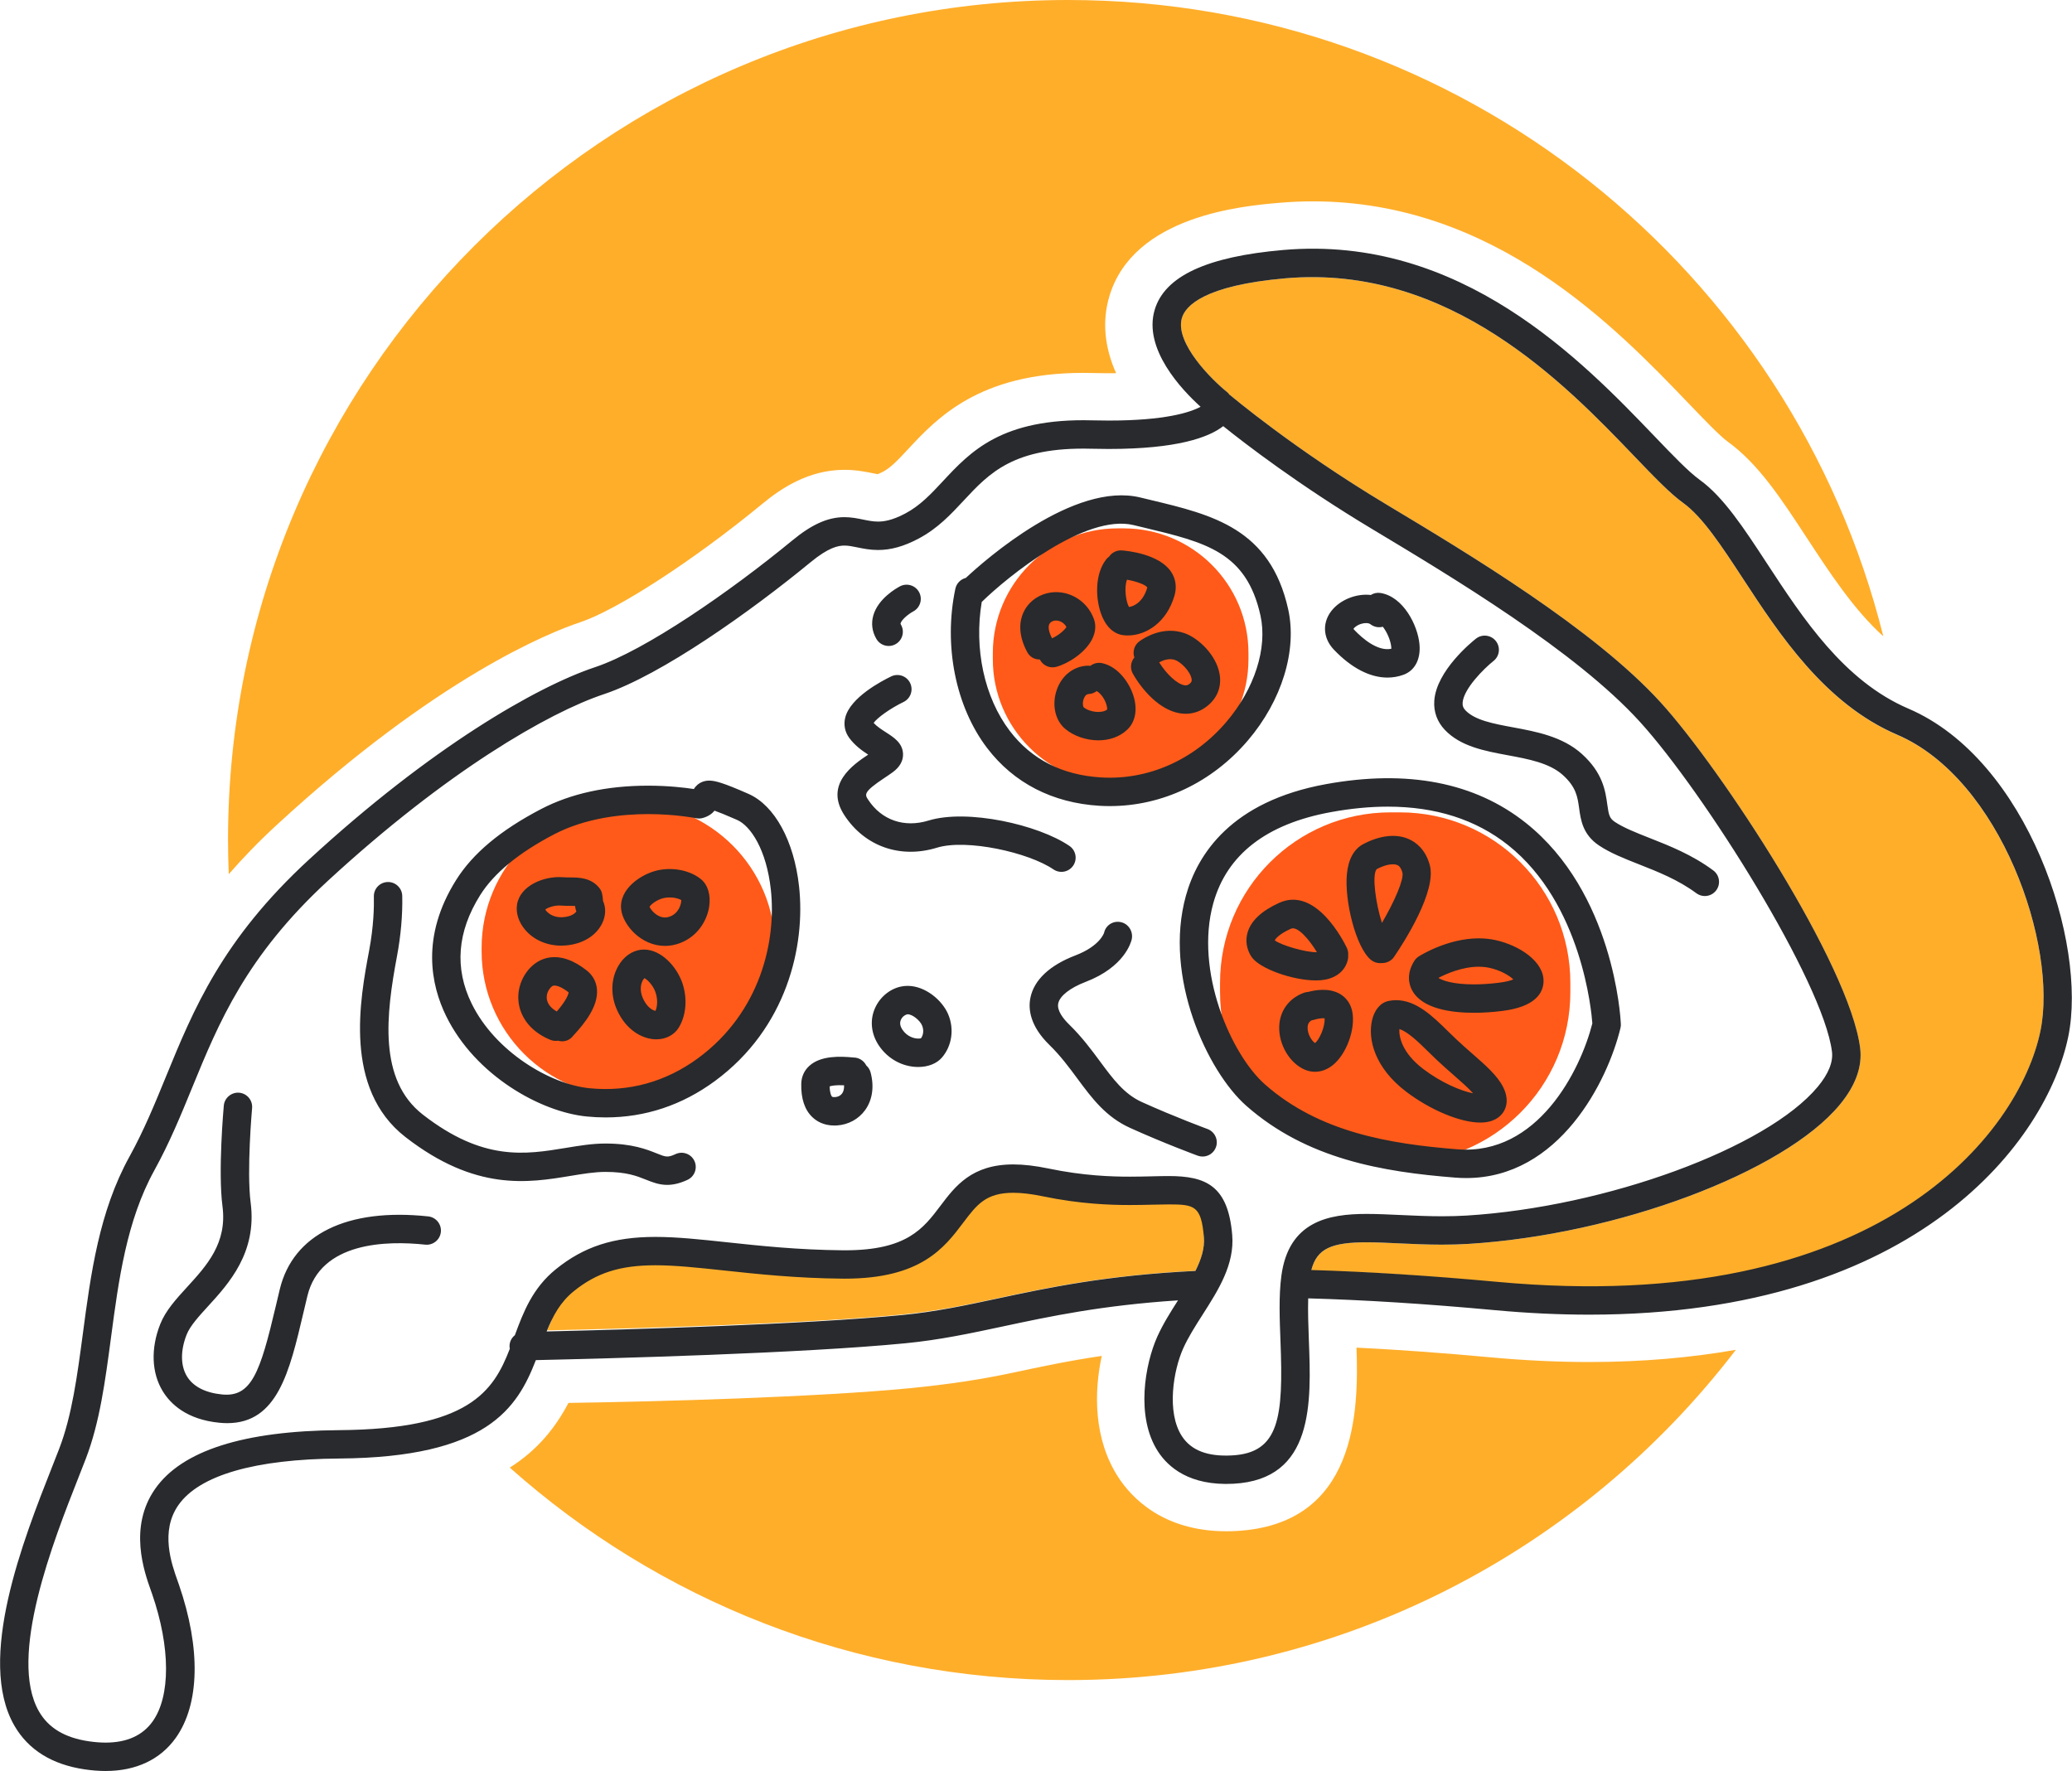 <svg version="1.1" id="图层_1" x="0px" y="0px" width="218.855px" height="187.078px" viewBox="0 0 218.855 187.078" enable-background="new 0 0 218.855 187.078" xml:space="preserve" xmlns="http://www.w3.org/2000/svg" xmlns:xlink="http://www.w3.org/1999/xlink" xmlns:xml="http://www.w3.org/XML/1998/namespace">
  <g>
    <path fill="#FFAE2A" d="M105.349,137.144c-3.357,0.719-6.528,1.367-10.005,1.707c-10.35,1.01-29.102,1.494-37.553,1.682
		c0.653-1.594,1.42-2.988,2.808-4.109c2.408-1.95,4.906-2.725,8.621-2.725c2.126,0,4.501,0.297,7.251,0.592
		c3.563,0.383,7.604,0.945,12.505,0.945h0.281c8.022,0,10.494-3.357,12.48-5.99c1.438-1.904,2.387-3.246,5.288-3.246
		c0.89,0,1.938,0.125,3.118,0.371c3.966,0.826,7.152,0.922,9.205,0.922c0.877,0,1.684-0.02,2.424-0.037
		c0.604-0.016,1.162-0.028,1.677-0.028c2.712,0,3.433,0.14,3.71,3.469c0.097,1.16-0.285,2.339-0.884,3.541
		C116.848,134.701,110.74,135.992,105.349,137.144z" class="color c1"/>
    <path display="none" fill="#FFAE2A" d="M135.25,141.685c0.311,7.996-0.097,11.791-5.132,12.053
		c-2.599,0.141-4.313-0.537-5.289-2.047c-1.633-2.52-0.897-6.93,0.146-9.258c0.53-1.186,1.272-2.348,2.06-3.578
		c1.66-2.6,3.377-5.289,3.117-8.408c-0.435-5.201-2.785-6.217-6.7-6.217c-0.537,0-1.119,0.016-1.75,0.031
		c-0.718,0.018-1.5,0.043-2.351,0.043c-1.92,0-4.898-0.08-8.595-0.85c-1.398-0.291-2.62-0.414-3.729-0.414
		c-4.396,0-6.144,2.356-7.684,4.397c-1.829,2.424-3.558,4.797-10.086,4.797h-0.255c-4.752,0-8.716-0.553-12.212-0.93
		c-2.836-0.304-5.284-0.649-7.57-0.649c-4.409,0-7.553,1.02-10.509,3.413c-2.376,1.925-3.364,4.354-4.247,6.748
		c-0.398,0.242-0.657,0.66-0.646,1.185c0.003,0.137,0.03,0.26,0.068,0.375c-1.742,4.551-4.242,8.59-18.075,8.692
		c-10.063,0.074-16.596,2.158-19.421,6.195c-2.836,4.052-1.159,8.761-0.443,10.772l0.125,0.354
		c1.938,5.621,1.957,10.772,0.05,13.448c-1.32,1.853-3.61,2.562-6.748,2.095c-2.527-0.375-4.247-1.404-5.254-3.147
		c-3.316-5.74,1.544-18.064,4.155-24.688c0.283-0.717,0.547-1.385,0.781-1.994c1.475-3.834,2.056-8.207,2.671-12.838
		c0.805-6.055,1.637-12.314,4.576-17.643c1.61-2.922,2.823-5.883,3.995-8.744c2.792-6.82,5.681-13.871,14.373-21.876
		c12.511-11.522,23.247-17.722,29.124-19.681c6.069-2.023,15.544-8.769,21.813-13.931c1.896-1.563,2.912-1.765,3.584-1.765
		c0.434,0,0.868,0.09,1.371,0.193c0.624,0.129,1.331,0.274,2.176,0.274c1.372,0,2.733-0.382,4.283-1.202
		c2.021-1.07,3.411-2.563,4.754-4.006c2.729-2.932,5.303-5.682,13.506-5.488c0.633,0.017,1.238,0.024,1.815,0.024
		c7.215,0,10.561-1.207,12.103-2.41c2.349,1.885,8.019,6.241,15.683,10.84c8.578,5.147,21.542,12.926,28.328,20.39
		c6.784,7.462,19.37,27.495,20.289,34.843c0.138,1.097-0.367,2.343-1.497,3.705c-5.374,6.476-22.365,12.709-37.105,13.611
		c-0.818,0.049-1.663,0.074-2.582,0.074c-1.537,0-2.998-0.068-4.41-0.135c-1.256-0.059-2.442-0.113-3.555-0.113
		c-4.025,0-8.244,0.777-9.01,6.553C135.065,136.882,135.16,139.324,135.25,141.685z" class="color c1"/>
    <path fill="#FFAE2A" d="M105.349,136.144c-3.357,0.719-6.528,1.367-10.005,1.707c-10.35,1.01-29.102,1.494-37.553,1.682
		c0.653-1.594,1.42-2.988,2.808-4.109c2.408-1.95,4.906-2.725,8.621-2.725c2.126,0,4.501,0.297,7.251,0.592
		c3.563,0.383,7.604,0.945,12.505,0.945h0.281c8.022,0,10.494-3.357,12.48-5.99c1.438-1.904,2.387-3.246,5.288-3.246
		c0.89,0,1.938,0.125,3.118,0.371c3.966,0.826,7.152,0.922,9.205,0.922c0.877,0,1.684-0.02,2.424-0.037
		c0.604-0.016,1.162-0.028,1.677-0.028c2.712,0,3.433,0.14,3.71,3.469c0.097,1.16-0.285,2.339-0.884,3.541
		C116.848,133.701,110.74,134.992,105.349,136.144z" class="color c1"/>
    <path fill="#FFAE2A" d="M215.521,108.933c-2.228,10.793-17.08,30.266-57.395,26.531c-7.214-0.664-13.806-1.152-19.638-1.215
		c0.568-2.313,2.057-3.019,5.861-3.019c1.042,0,2.193,0.054,3.415,0.108c1.445,0.068,2.941,0.14,4.55,0.14
		c0.979,0,1.886-0.026,2.766-0.08c15.709-0.961,33.309-7.551,39.231-14.688c1.681-2.025,2.409-4.043,2.165-5.994
		c-1.099-8.781-14.672-29.479-21.046-36.489c-7.083-7.791-20.275-15.707-29.006-20.944c-9.766-5.859-16.399-11.468-16.466-11.523
		c-0.027-0.023-0.062-0.037-0.091-0.059c-0.08-0.111-0.17-0.217-0.282-0.307c-1.485-1.182-5.548-5.152-4.746-7.818
		c0.373-1.236,2.29-3.425,10.943-4.178c17.352-1.501,29.55,11.196,36.83,18.787c2.104,2.195,3.769,3.932,5.162,4.938
		c2.058,1.486,4.047,4.527,6.351,8.047c3.844,5.87,8.626,13.184,16.271,16.459C211.342,82.318,217.377,99.933,215.521,108.933z" class="color c1"/>
  </g>
  <path fill="#FF5A19" d="M81.869,100.498c0,8.459-6.856,15.316-15.315,15.316h-0.367c-8.459,0-15.316-6.857-15.316-15.316v-0.367
	c0-8.458,6.857-15.315,15.316-15.315h0.367c8.459,0,15.315,6.857,15.315,15.315V100.498z" class="color c2"/>
  <path fill="#FF5A19" d="M165.869,104.802c0,9.947-8.063,18.012-18.012,18.012h-0.978c-9.946,0-18.012-8.064-18.012-18.012v-0.977
	c0-9.948,8.064-18.013,18.012-18.013h0.978c9.947,0,18.012,8.064,18.012,18.013V104.802z" class="color c2"/>
  <path fill="#FF5A19" d="M131.869,69.633c0,7.279-5.899,13.181-13.18,13.181h-0.642c-7.278,0-13.18-5.901-13.18-13.181v-0.639
	c0-7.279,5.9-13.181,13.18-13.181h0.642c7.278,0,13.18,5.901,13.18,13.181V69.633z" class="color c2"/>
  <path fill="#FFAE2A" d="M29.252,87.121c16.917-15.582,28.781-20.308,32.015-21.385c3.946-1.315,12.047-6.58,19.259-12.519
	c1.869-1.54,4.803-3.588,8.669-3.588c1.243,0,2.284,0.214,2.974,0.355c0.18,0.037,0.396,0.081,0.526,0.103
	c0.096-0.031,0.287-0.104,0.588-0.264c0.828-0.438,1.628-1.298,2.641-2.385c3.004-3.227,7.493-8.049,18.479-8.049
	c0.354,0,0.72,0.005,1.092,0.015c0.841,0.02,1.66,0.026,2.394,0.015c-1.235-2.762-1.491-5.524-0.707-8.14
	c2.554-8.518,14.114-9.522,17.913-9.853c1.192-0.104,2.398-0.157,3.585-0.157c19.21,0,32.037,13.375,39.702,21.366
	c1.54,1.605,3.274,3.414,4.082,3.998c3.255,2.35,5.618,5.961,8.355,10.142c2.474,3.776,5.002,7.64,8.105,10.439
	C189.305,28.607,154.406,0,112.822,0C63.814,0,24.085,39.729,24.085,88.736c0,1.208,0.031,2.409,0.079,3.605
	C25.645,90.637,27.324,88.897,29.252,87.121z M167.872,143.875c-3.367,0-6.894-0.168-10.479-0.5
	c-5.02-0.463-9.744-0.803-14.111-1.02c0.227,6.664,0.065,18.706-12.746,19.372c-0.346,0.019-0.678,0.026-1.001,0.026
	c-6.716,0-10.037-3.58-11.419-5.713c-2.628-4.056-2.565-8.996-1.743-12.81c-3.579,0.528-6.574,1.17-9.35,1.765
	c-3.438,0.733-6.798,1.239-10.9,1.643c-9.774,0.953-26.726,1.424-36.081,1.557c-1.352,2.58-3.234,4.961-6.197,6.834
	c15.679,13.958,36.337,22.444,58.979,22.444c28.755,0,54.312-13.685,70.527-34.888C178.68,143.406,173.542,143.873,167.872,143.875z
	" class="color c1"/>
  <path fill="#282A2D" d="M46.565,130.146c-0.088,0.823-0.833,1.419-1.651,1.331c-4.053-0.434-11.063-0.308-12.446,5.423
	c-0.146,0.607-0.286,1.202-0.423,1.782c-1.466,6.229-2.741,11.65-8.038,11.651c-0.267,0-0.543-0.015-0.831-0.042
	c-3.474-0.339-5.174-2.001-5.988-3.336c-1.184-1.939-1.279-4.522-0.261-7.086c0.566-1.428,1.672-2.638,2.843-3.92
	c2.083-2.278,4.236-4.636,3.73-8.521c-0.479-3.682,0.113-10.358,0.139-10.641c0.075-0.825,0.82-1.428,1.628-1.359
	c0.825,0.074,1.434,0.804,1.36,1.629c-0.006,0.065-0.588,6.63-0.152,9.984c0.686,5.267-2.305,8.54-4.49,10.932
	c-0.98,1.072-1.906,2.085-2.269,3.002c-0.667,1.68-0.655,3.29,0.033,4.417c0.657,1.078,1.943,1.739,3.718,1.912
	c3.093,0.299,4.01-2.314,5.657-9.311c0.138-0.585,0.279-1.186,0.427-1.798c1.403-5.813,7.121-8.616,15.681-7.702
	C46.056,128.583,46.653,129.322,46.565,130.146z M218.459,109.511c-2.214,10.73-15.667,29.358-50.586,29.361
	c-3.164,0-6.497-0.152-10.021-0.479c-7.224-0.666-13.829-1.081-19.673-1.242c-0.04,1.371,0.01,2.858,0.069,4.415
	c0.254,6.56,0.569,14.723-7.974,15.167c-4.622,0.243-6.889-1.752-7.964-3.412c-2.388-3.686-1.353-9.265-0.075-12.115
	c0.603-1.343,1.406-2.614,2.191-3.845c-8.072,0.529-13.563,1.7-18.449,2.745c-3.443,0.736-6.695,1.433-10.343,1.788
	c-10.987,1.073-31.31,1.608-39.035,1.78c-1.963,5.069-5.16,10.278-20.768,10.395c-8.907,0.065-14.78,1.766-16.985,4.915
	c-1.948,2.783-0.73,6.207-0.075,8.046l0.135,0.383c2.316,6.721,2.191,12.614-0.344,16.17c-1.629,2.285-4.19,3.493-7.407,3.493
	c-0.705,0.001-1.453-0.058-2.223-0.172c-3.445-0.511-5.938-2.063-7.412-4.614c-4.042-6.996,0.969-19.699,3.963-27.29
	c0.28-0.709,0.54-1.369,0.771-1.969c1.348-3.505,1.906-7.708,2.498-12.158c0.841-6.33,1.71-12.875,4.923-18.696
	c1.528-2.77,2.654-5.521,3.847-8.433c2.917-7.123,5.933-14.489,15.116-22.946c12.859-11.844,24.036-18.262,30.208-20.319
	c5.316-1.772,14.305-8.007,20.855-13.401c2.056-1.693,3.75-2.448,5.492-2.448c0.739,0,1.396,0.135,1.976,0.255
	c0.531,0.109,1.032,0.212,1.571,0.212c0.543,0,1.433-0.088,2.879-0.854c1.575-0.833,2.734-2.079,3.962-3.398
	c2.913-3.128,6.216-6.697,15.777-6.442c0.606,0.016,1.187,0.023,1.739,0.023c5.95,0,8.591-0.853,9.715-1.457
	c-1.963-1.771-6.091-6.1-4.846-10.252c1.063-3.544,5.498-5.607,13.558-6.308c18.787-1.64,31.603,11.719,39.255,19.698
	c1.921,2.003,3.58,3.733,4.753,4.58c2.508,1.811,4.638,5.064,7.104,8.832c3.811,5.821,8.13,12.418,14.942,15.338
	C214.177,80.256,220.504,99.601,218.459,109.511z M126.269,134.251c0.604-1.209,0.989-2.391,0.892-3.557
	c-0.277-3.33-0.998-3.468-3.713-3.468c-0.514,0-1.071,0.014-1.675,0.028c-0.738,0.018-1.544,0.037-2.421,0.037
	c-2.053,0-5.24-0.096-9.207-0.922c-1.18-0.246-2.229-0.371-3.118-0.371c-2.902,0-3.851,1.259-5.289,3.163
	c-1.986,2.633-4.458,5.908-12.482,5.908l-0.281-0.001c-4.898-0.046-8.938-0.48-12.503-0.863c-2.75-0.295-5.126-0.55-7.252-0.55
	c-3.713,0-6.211,0.795-8.62,2.745c-1.424,1.152-2.196,2.596-2.86,4.246c8.428-0.196,27.246-0.728,37.604-1.739
	c3.478-0.339,6.649-1.018,10.007-1.735C110.74,136.02,116.845,134.717,126.269,134.251z M135.343,134.784
	c0.766-5.774,4.984-6.553,9.01-6.553c1.112,0,2.299,0.056,3.554,0.114c1.412,0.065,2.872,0.134,4.409,0.134
	c0.919,0,1.765-0.024,2.583-0.074c14.74-0.902,31.732-7.136,37.106-13.611c1.13-1.362,1.634-2.609,1.497-3.705
	c-0.919-7.349-13.505-27.382-20.289-34.843c-6.786-7.464-19.75-15.243-28.328-20.39c-7.665-4.599-13.334-8.955-15.683-10.84
	c-1.542,1.204-4.888,2.41-12.103,2.41c-0.577,0-1.183-0.008-1.815-0.024c-8.2-0.216-10.776,2.557-13.505,5.488
	c-1.344,1.443-2.733,2.935-4.755,4.005c-1.549,0.82-2.91,1.203-4.282,1.203c-0.845,0-1.553-0.146-2.177-0.274
	c-0.503-0.104-0.937-0.193-1.37-0.193c-0.672,0-1.687,0.2-3.585,1.764c-6.27,5.162-15.744,11.908-21.813,13.931
	c-5.876,1.959-16.614,8.158-29.124,19.681c-8.693,8.005-11.58,15.057-14.373,21.876c-1.172,2.862-2.384,5.823-3.996,8.745
	c-2.94,5.327-3.771,11.588-4.576,17.643c-0.615,4.631-1.196,9.005-2.671,12.839c-0.233,0.607-0.497,1.275-0.78,1.993
	c-2.612,6.622-7.474,18.947-4.156,24.688c1.007,1.743,2.726,2.773,5.255,3.148c0.625,0.092,1.224,0.139,1.781,0.139
	c0,0,0.001,0,0.001,0c2.237,0,3.907-0.752,4.964-2.235c1.907-2.675,1.888-7.828-0.049-13.449l-0.125-0.355
	c-0.716-2.012-2.392-6.721,0.444-10.771c2.826-4.037,9.359-6.121,19.42-6.195c13.733-0.103,16.296-4.085,18.037-8.595
	c-0.014-0.079-0.027-0.158-0.029-0.241c-0.01-0.484,0.214-0.916,0.565-1.197c0.903-2.461,1.88-4.984,4.329-6.967
	c2.956-2.393,6.099-3.413,10.508-3.413c2.287,0,4.736,0.263,7.573,0.567c3.497,0.375,7.459,0.801,12.211,0.846l0.253,0.001
	c6.53,0,8.258-2.29,10.087-4.715c1.541-2.042,3.287-4.356,7.683-4.356c1.109,0,2.329,0.143,3.729,0.434
	c3.696,0.771,6.676,0.859,8.596,0.859c0.851,0,1.632-0.02,2.349-0.036c0.63-0.016,1.212-0.029,1.747-0.029
	c3.917,0,6.27,1.018,6.703,6.219c0.26,3.118-1.457,5.809-3.118,8.409c-0.785,1.23-1.528,2.394-2.059,3.578
	c-1.043,2.327-1.777,6.737-0.145,9.258c0.977,1.509,2.696,2.185,5.289,2.047c5.036-0.262,5.441-4.058,5.132-12.055
	C135.16,139.323,135.065,136.881,135.343,134.784z M200.399,77.615c-7.645-3.276-12.428-10.583-16.271-16.453
	c-2.304-3.519-4.293-6.557-6.351-8.043c-1.394-1.006-3.057-2.74-5.162-4.936c-7.28-7.591-19.466-20.286-36.83-18.786
	c-8.653,0.753-10.57,2.941-10.943,4.179c-0.802,2.665,3.26,6.636,4.746,7.817c0.112,0.089,0.202,0.195,0.282,0.306
	c0.029,0.021,0.063,0.035,0.091,0.059c0.065,0.056,6.7,5.665,16.466,11.524c8.729,5.238,21.922,13.153,29.005,20.944
	c6.374,7.01,19.948,27.707,21.046,36.488c0.244,1.952-0.484,3.969-2.165,5.994c-5.924,7.139-23.522,13.729-39.231,14.689
	c-0.881,0.054-1.785,0.08-2.767,0.08c-1.606,0-3.103-0.069-4.549-0.137c-1.22-0.058-2.371-0.111-3.414-0.111
	c-3.758,0-5.258,0.686-5.842,2.928c5.848,0.169,12.433,0.586,19.617,1.248c40.315,3.731,55.167-15.708,57.394-26.501
	C217.378,99.904,211.342,82.305,200.399,77.615z M71.354,121.912c-0.831,0.388-1.033,0.309-2.001-0.08
	c-1.031-0.413-2.59-1.037-5.406-1.037c-1.381,0-2.737,0.224-4.172,0.461c-4.294,0.707-8.737,1.441-15.115-3.518
	c-4.727-3.679-3.883-10.584-2.721-16.77c0.398-2.123,0.593-4.346,0.549-6.305c-0.004-0.825-0.674-1.492-1.5-1.492
	c-0.829,0-1.5,0.671-1.5,1.5c0,0.012,0.001,0.095,0.002,0.105c0.022,0.991-0.013,3.041-0.5,5.638
	c-0.958,5.096-2.74,14.581,3.827,19.691c7.414,5.764,12.977,4.847,17.446,4.109c1.311-0.217,2.548-0.421,3.684-0.421
	c2.238,0,3.328,0.437,4.291,0.822c0.68,0.271,1.373,0.549,2.229,0.549c0.615,0,1.315-0.144,2.156-0.535
	c0.75-0.351,1.075-1.243,0.725-1.994C72.997,121.886,72.105,121.563,71.354,121.912z M112.114,92.098
	c0.478,0,0.947-0.228,1.238-0.652c0.469-0.683,0.294-1.617-0.39-2.085c-3.289-2.253-10.798-3.934-14.879-2.685
	c-2.574,0.791-4.966-0.034-6.389-2.207c-0.349-0.534-0.524-0.802,1.708-2.283c0.319-0.211,0.625-0.416,0.896-0.616
	c0.744-0.55,1.109-1.2,1.085-1.929c-0.038-1.148-0.97-1.747-1.792-2.275c-0.454-0.292-0.96-0.616-1.313-1.002
	c0.391-0.558,1.804-1.559,3.155-2.209c0.746-0.359,1.06-1.255,0.702-2.002c-0.359-0.746-1.252-1.06-2-0.703
	c-1.004,0.482-4.321,2.219-4.855,4.345c-0.19,0.757-0.042,1.519,0.417,2.145c0.589,0.806,1.367,1.36,2.004,1.776
	c-1.547,1.027-4.652,3.131-2.515,6.396c2.162,3.304,5.909,4.62,9.778,3.433c3.129-0.96,9.691,0.501,12.305,2.292
	C111.526,92.013,111.821,92.098,112.114,92.098z M93.865,68.237c0.257,0,0.517-0.066,0.755-0.205
	c0.715-0.417,0.957-1.336,0.539-2.052c-0.049-0.084-0.043-0.105-0.032-0.143c0.104-0.369,0.786-0.954,1.334-1.248
	c0.73-0.387,1.01-1.292,0.625-2.024c-0.385-0.732-1.291-1.014-2.026-0.629c-0.38,0.201-2.306,1.29-2.816,3.073
	c-0.242,0.845-0.13,1.704,0.325,2.483C92.847,67.971,93.349,68.237,93.865,68.237z M127.54,119.261
	c-0.034-0.013-3.438-1.267-6.937-2.849c-1.863-0.844-3.043-2.438-4.408-4.283c-0.899-1.216-1.92-2.595-3.249-3.891
	c-0.621-0.604-1.328-1.483-1.171-2.242c0.163-0.794,1.245-1.645,2.895-2.276c4.11-1.575,4.802-4.199,4.867-4.493
	c0.179-0.809-0.325-1.636-1.134-1.815c-0.813-0.184-1.604,0.307-1.783,1.114c-0.017,0.057-0.452,1.407-3.023,2.394
	c-2.727,1.044-4.373,2.59-4.76,4.472c-0.237,1.153-0.08,2.956,2.016,4.997c1.155,1.126,2.059,2.346,2.931,3.525
	c1.548,2.092,3.01,4.067,5.584,5.231c3.596,1.627,6.995,2.88,7.138,2.933c0.171,0.063,0.346,0.092,0.518,0.092
	c0.61,0,1.185-0.376,1.408-0.982C128.716,120.41,128.317,119.547,127.54,119.261z M159.267,79.78c2.157,0.4,4.388,0.813,5.802,2.084
	c1.418,1.274,1.562,2.319,1.729,3.53c0.171,1.235,0.383,2.773,2.108,3.923c1.194,0.796,2.667,1.376,4.226,1.991
	c1.941,0.765,4.142,1.631,6.045,3.047c0.269,0.2,0.583,0.297,0.895,0.297c0.458,0,0.91-0.209,1.204-0.604
	c0.495-0.665,0.357-1.604-0.308-2.099c-2.223-1.654-4.621-2.599-6.736-3.432c-1.405-0.554-2.733-1.077-3.661-1.695
	c-0.575-0.383-0.649-0.747-0.8-1.837c-0.195-1.411-0.462-3.343-2.695-5.351c-2.042-1.835-4.815-2.35-7.262-2.803
	c-2.07-0.384-4.025-0.747-5.027-1.796c-0.234-0.246-0.32-0.479-0.298-0.805c0.101-1.458,2.242-3.6,3.264-4.41
	c0.649-0.514,0.76-1.457,0.246-2.106c-0.513-0.649-1.455-0.761-2.104-0.248c-0.427,0.336-4.174,3.377-4.398,6.551
	c-0.082,1.167,0.306,2.235,1.121,3.089C154.287,78.857,156.819,79.326,159.267,79.78z M100.143,107.121
	c0.669,1.557,0.414,3.358-0.65,4.591c-0.542,0.633-1.455,0.997-2.5,0.997h0c-1.634,0-3.18-0.831-4.133-2.223
	c-0.814-1.188-0.998-2.586-0.503-3.836c0.486-1.229,1.55-2.16,2.777-2.43c0.239-0.053,0.485-0.079,0.733-0.079
	C97.74,104.141,99.512,105.657,100.143,107.121z M97.387,108.307c-0.219-0.509-0.996-1.166-1.521-1.166
	c-0.298,0.055-0.59,0.282-0.721,0.612c-0.129,0.325-0.067,0.664,0.188,1.036c0.464,0.678,1.161,0.919,1.659,0.919
	c0.136,0,0.233-0.018,0.289-0.033C97.548,109.304,97.591,108.78,97.387,108.307z M84.4,93.627c0.692,6.272-1.278,14.97-8.887,20.566
	c-3.467,2.551-7.352,3.845-11.546,3.845c0,0,0,0,0,0c-0.653,0-1.319-0.033-1.979-0.097c-4.917-0.48-11.795-4.358-14.86-10.6
	c-1.597-3.253-2.712-8.388,1.047-14.378c1.765-2.815,4.7-5.268,8.974-7.498c3.148-1.64,6.952-2.471,11.306-2.471
	c2.131,0,3.869,0.207,4.836,0.355c0.483-0.794,1.257-0.89,1.611-0.89c0.628,0,1.477,0.223,4.156,1.401
	C81.823,85.077,83.869,88.819,84.4,93.627z M81.418,93.957c-0.463-4.196-2.125-6.715-3.567-7.349
	c-1.21-0.532-1.94-0.819-2.379-0.974c-0.255,0.311-0.647,0.611-1.26,0.778c-0.228,0.061-0.468,0.068-0.699,0.021
	c-0.021-0.004-2.145-0.437-5.058-0.437c-2.658,0-6.537,0.37-9.919,2.131c-3.734,1.948-6.366,4.112-7.819,6.431
	c-2.429,3.87-2.73,7.726-0.896,11.462c2.493,5.075,8.292,8.529,12.458,8.936c4.148,0.404,8.055-0.675,11.458-3.178
	C80.316,106.937,82.019,99.398,81.418,93.957z M74.031,92.864c0.739,0.597,1.065,1.691,0.873,2.927
	c-0.211,1.357-1.125,3.075-3.051,3.822c-0.526,0.203-1.066,0.306-1.608,0.306c0,0,0,0,0,0c-2.556,0-4.418-2.215-4.628-3.803
	c-0.292-2.216,2.129-3.806,3.859-4.183C71.1,91.578,72.894,91.944,74.031,92.864z M71.96,95.074
	c-0.386-0.216-1.128-0.366-1.846-0.21c-0.699,0.152-1.356,0.661-1.505,0.92c0.131,0.338,0.79,1.135,1.635,1.135c0,0,0,0,0,0
	c0.174,0,0.346-0.034,0.526-0.104C71.719,96.447,71.968,95.479,71.96,95.074z M72.065,103.816c0.57,1.647,0.42,3.474-0.393,4.767
	c-0.474,0.755-1.353,1.205-2.352,1.205h0c-1.217,0-2.897-0.714-3.961-2.718c-0.799-1.504-0.897-3.182-0.269-4.603
	c0.475-1.075,1.297-1.832,2.254-2.077c0.22-0.056,0.445-0.084,0.672-0.084C69.855,100.306,71.474,102.115,72.065,103.816z
	 M69.231,104.799c-0.25-0.721-0.863-1.34-1.164-1.471c-0.078,0.073-0.209,0.239-0.3,0.529c-0.099,0.319-0.199,0.977,0.241,1.806
	c0.426,0.802,0.95,1.071,1.23,1.117C69.436,106.312,69.5,105.577,69.231,104.799z M63.7,95.19c0.314,0.689,0.292,1.53-0.081,2.316
	c-0.633,1.336-2.077,2.22-3.864,2.365c-0.163,0.014-0.323,0.02-0.479,0.02c0,0,0,0,0,0c-1.513,0-2.899-0.607-3.803-1.667
	c-0.689-0.808-1.002-1.782-0.86-2.674c0.313-2,2.841-3.033,4.825-2.885c0.261,0.019,0.514,0.02,0.754,0.021
	c0.932,0.005,2.208,0.012,3.093,1.089c0.313,0.372,0.349,0.744,0.404,1.308C63.694,95.12,63.697,95.156,63.7,95.19z M60.881,96.274
	c-0.078-0.178-0.115-0.358-0.142-0.576c-0.179-0.01-0.394-0.011-0.562-0.012c-0.305-0.002-0.625-0.004-0.957-0.028
	c-0.659-0.054-1.39,0.228-1.623,0.416c0.117,0.233,0.732,0.911,1.915,0.808C60.384,96.81,60.763,96.457,60.881,96.274z
	 M63.056,104.526c0.139,1.792-1.324,3.597-2.436,4.798l-0.084,0.092c-0.288,0.386-0.717,0.582-1.156,0.582
	c-0.145,0-0.292-0.021-0.435-0.064c-0.265,0.043-0.544,0.018-0.811-0.092c-1.625-0.663-2.761-1.806-3.196-3.218
	c-0.389-1.263-0.183-2.635,0.565-3.764c0.801-1.21,1.805-1.598,2.506-1.71c1.237-0.193,2.57,0.261,3.963,1.362
	C62.619,103.022,62.993,103.718,63.056,104.526z M60.062,104.826c-0.813-0.63-1.289-0.719-1.494-0.719
	c-0.037,0-0.064,0.003-0.084,0.006c-0.059,0.009-0.236,0.037-0.479,0.404c-0.25,0.377-0.322,0.822-0.199,1.223
	c0.133,0.431,0.478,0.808,1.007,1.105C59.873,105.616,60.038,105.015,60.062,104.826z M91.957,113.288
	c0.397,1.495,0.193,2.905-0.574,3.971c-0.69,0.958-1.779,1.552-2.986,1.627c-0.091,0.006-0.18,0.008-0.267,0.008
	c-1.152,0.001-1.898-0.475-2.33-0.89c-0.809-0.777-1.202-1.962-1.167-3.521c0.017-0.761,0.323-1.424,0.884-1.92
	c1.203-1.063,3.221-0.995,4.633-0.854c0.59,0,1.103,0.343,1.349,0.838C91.715,112.737,91.878,112.99,91.957,113.288z
	 M89.154,114.642c-0.886-0.04-1.325,0.05-1.522,0.116c0.012,0.672,0.157,0.995,0.248,1.083c0.051,0.048,0.205,0.062,0.333,0.05
	c0.305-0.02,0.574-0.16,0.737-0.387C89.103,115.292,89.172,114.995,89.154,114.642z M140.892,68.626
	c-1.222-1.283-1.254-3.013-0.082-4.307c0.919-1.015,2.51-1.642,3.983-1.47c0.299-0.187,0.662-0.271,1.039-0.208
	c2.391,0.394,3.917,3.399,4.1,5.417c0.144,1.585-0.494,2.792-1.706,3.226c-0.545,0.195-1.106,0.291-1.678,0.291
	C144.698,71.574,142.742,70.565,140.892,68.626z M142.957,66.434c0.015,0.01,0.045,0.057,0.107,0.122
	c0.849,0.891,2.45,2.275,3.893,1.975c0.009-0.373-0.15-1.127-0.606-1.898c-0.097-0.164-0.194-0.306-0.288-0.428
	c-0.439,0.118-0.926,0.035-1.313-0.266c-0.188-0.147-0.588-0.163-0.989-0.036C143.292,66.05,143.018,66.317,142.957,66.434z
	 M108.49,68.868c-1.008-1.899-0.778-3.296-0.408-4.134c0.452-1.021,1.359-1.773,2.489-2.062c2.079-0.528,4.265,0.684,4.985,2.755
	c0.164,0.471,0.257,1.226-0.228,2.146c-0.735,1.396-2.484,2.519-3.756,2.867c-0.133,0.036-0.266,0.053-0.396,0.053
	c-0.563,0-1.086-0.32-1.34-0.829C109.241,69.67,108.762,69.381,108.49,68.868z M111.121,67.425c0.681-0.293,1.325-0.865,1.523-1.192
	c-0.233-0.443-0.693-0.683-1.102-0.683c-0.08,0-0.158,0.009-0.232,0.028c-0.107,0.027-0.375,0.12-0.485,0.368
	C110.686,66.261,110.794,66.798,111.121,67.425z M104.272,79.026c-3.339-4.382-4.628-10.832-3.364-16.831
	c0.123-0.581,0.566-1.012,1.105-1.147c2.074-1.934,11.438-10.196,18.433-8.496l1.13,0.272c6.479,1.551,12.598,3.017,14.488,11.533
	c0.965,4.344-0.668,9.656-4.26,13.864c-3.793,4.442-9.055,6.929-14.578,6.929c-0.374,0-0.748-0.011-1.123-0.034
	C111.17,84.814,107.078,82.708,104.272,79.026z M106.658,77.208c2.294,3.011,5.533,4.664,9.627,4.914
	c4.97,0.305,9.806-1.828,13.237-5.848c2.993-3.506,4.378-7.823,3.613-11.266c-1.484-6.686-5.771-7.712-12.258-9.266l-1.141-0.274
	c-5.082-1.23-13.295,5.433-16.028,8.107c-0.004,0.004-0.008,0.008-0.012,0.012C102.866,68.527,103.973,73.684,106.658,77.208z
	 M116.385,65.053c-0.693-1.701-0.775-4.361,0.438-5.941c0.095-0.123,0.204-0.228,0.325-0.313c0.292-0.432,0.805-0.698,1.358-0.656
	c0.639,0.049,3.889,0.386,5.158,2.209c0.514,0.738,0.656,1.637,0.4,2.533c-0.817,2.865-3.002,4.24-4.934,4.24
	c-0.188,0-0.375-0.013-0.557-0.039C118.037,67.01,117.034,66.644,116.385,65.053z M119.246,64.117
	c0.573-0.067,1.514-0.576,1.936-2.053c-0.149-0.288-1.123-0.648-2.141-0.83C118.711,62.066,118.929,63.552,119.246,64.117z
	 M125.11,66.884c1.506,0.524,3.352,2.314,3.705,4.292c0.235,1.313-0.206,2.506-1.24,3.358c-0.691,0.572-1.488,0.865-2.335,0.865
	c-0.228,0-0.458-0.021-0.692-0.064c-2.07-0.379-3.884-2.403-4.89-4.171c-0.32-0.564-0.236-1.248,0.161-1.714
	c-0.214-0.61-0.014-1.313,0.537-1.711C120.907,67.341,122.875,66.103,125.11,66.884z M122.437,69.968
	c0.788,1.262,1.891,2.277,2.651,2.417c0.193,0.035,0.355,0.019,0.576-0.164c0.194-0.16,0.24-0.28,0.197-0.517
	c-0.146-0.813-1.157-1.784-1.74-1.987C123.489,69.495,122.83,69.754,122.437,69.968z M119.762,73.643
	c0.393,1.381,0.143,2.629-0.686,3.424c-0.825,0.793-1.937,1.137-3.059,1.137c-1.297,0-2.608-0.459-3.508-1.215
	c-1.063-0.894-1.423-2.538-0.897-4.091c0.516-1.522,1.756-2.51,3.236-2.58c0.111-0.005,0.216,0.001,0.319,0.019
	c0.339-0.266,0.791-0.382,1.24-0.287C118.115,70.415,119.344,72.168,119.762,73.643z M116.942,74.952
	c0.018-0.156-0.028-0.587-0.339-1.127c-0.288-0.499-0.61-0.75-0.767-0.822c-0.235,0.182-0.527,0.296-0.847,0.312
	c-0.074,0.003-0.3,0.014-0.482,0.413c-0.2,0.435-0.128,0.882-0.054,0.977C115.109,75.253,116.401,75.378,116.942,74.952z
	 M153.716,124.396c-7.685-0.607-15.678-1.948-22.078-7.589c-4.12-3.631-8.761-13.622-6.376-22.189
	c1.217-4.372,4.772-9.965,14.807-11.788c8.612-1.563,15.713-0.184,21.101,4.099c9.27,7.372,10,20.575,10.026,21.134
	c0,0.001,0,0.002,0,0.003c0.02,0.17,0.011,0.346-0.032,0.522c-1.354,5.618-6.464,15.854-16.295,15.854
	C154.491,124.442,154.107,124.427,153.716,124.396z M133.621,114.557c5.741,5.06,13.165,6.281,20.331,6.849
	c8.446,0.666,12.965-8.28,14.24-13.301c-0.085-1.202-1.1-12.646-8.906-18.839c-3.402-2.7-7.655-4.057-12.69-4.057
	c-1.889,0-3.887,0.191-5.992,0.573c-6.827,1.24-11.017,4.483-12.452,9.639C126.17,102.543,130.001,111.367,133.621,114.557z
	 M144.808,101.398c-1.613-1.32-2.818-6.317-2.54-9.083c0.158-1.569,0.743-2.63,1.738-3.155c1.75-0.921,3.445-1.111,4.772-0.536
	c0.77,0.333,1.782,1.082,2.242,2.755c0.754,2.743-2.696,8.118-3.772,9.7c-0.308,0.453-0.823,0.671-1.326,0.655
	c-0.05,0.005-0.101,0.007-0.15,0.007C145.432,101.741,145.091,101.628,144.808,101.398z M145.967,97.492
	c1.386-2.369,2.343-4.648,2.162-5.318c-0.176-0.638-0.451-0.758-0.542-0.797c-0.114-0.05-0.271-0.08-0.464-0.08
	c-0.411,0-0.995,0.137-1.718,0.518C144.887,92.451,145.326,95.502,145.967,97.492z M149.849,101.035
	c0.122-0.078,3.03-1.915,6.343-1.915c0.606,0,1.199,0.062,1.761,0.184c2.534,0.551,5.177,2.286,5.082,4.418
	c-0.052,1.157-0.847,2.628-4.339,3.065c-1.042,0.131-2.054,0.197-3.006,0.197c-2.385,0-5.452-0.407-6.523-2.352
	c-0.306-0.555-0.684-1.699,0.223-3.135C149.507,101.312,149.664,101.154,149.849,101.035z M151.932,103.3
	c0.371,0.246,1.458,0.684,3.758,0.684c0.827,0,1.713-0.059,2.632-0.174c0.796-0.1,1.263-0.241,1.524-0.352
	c-0.405-0.394-1.334-0.964-2.53-1.224c-0.353-0.076-0.73-0.115-1.124-0.115C154.425,102.12,152.727,102.883,151.932,103.3z
	 M156.355,118.58c-2.105-0.001-5.247-1.308-7.817-3.253c-3.349-2.536-4.067-5.549-3.623-7.522c0.256-1.137,0.896-1.893,1.758-2.072
	c0.259-0.054,0.522-0.08,0.785-0.08c2.145,0,3.868,1.693,5.535,3.33c0.283,0.277,0.565,0.555,0.848,0.821
	c0.569,0.536,1.137,1.032,1.671,1.5c1.421,1.242,2.648,2.316,3.259,3.533c0.609,1.22,0.362,2.084,0.047,2.594
	C158.493,117.955,157.802,118.58,156.355,118.58z M155.594,115.493c-0.505-0.573-1.267-1.239-2.058-1.932
	c-0.561-0.49-1.156-1.012-1.753-1.574c-0.298-0.28-0.595-0.572-0.893-0.864c-1.036-1.018-2.194-2.154-3.082-2.415
	c-0.052,0.786,0.26,2.501,2.539,4.227C152.217,114.348,154.253,115.226,155.594,115.493z M142.837,106.873
	c0.351,1.84-0.611,4.476-2.06,5.64c-0.578,0.465-1.229,0.703-1.882,0.703c-0.364,0-0.729-0.075-1.082-0.226
	c-1.586-0.68-2.745-2.626-2.696-4.527c0.042-1.663,1.015-3.005,2.602-3.591c0.153-0.057,0.31-0.087,0.465-0.092
	c0.649-0.18,2.173-0.478,3.357,0.218C142.221,105.397,142.681,106.063,142.837,106.873z M139.908,107.565
	c-0.269-0.025-0.742,0.041-1.029,0.137c-0.104,0.035-0.208,0.058-0.313,0.068c-0.308,0.163-0.441,0.397-0.45,0.77
	c-0.019,0.691,0.427,1.405,0.784,1.641C139.339,109.861,139.987,108.441,139.908,107.565z M138.993,103.566
	c-2.439,0-6.003-1.246-6.821-2.52c-0.506-0.781-0.646-1.688-0.394-2.551c0.362-1.233,1.486-2.285,3.341-3.126
	c3.884-1.762,6.818,4.081,7.139,4.754c0.12,0.25,0.164,0.517,0.142,0.774c0.013,0.146,0.004,0.295-0.028,0.445
	c-0.241,1.126-1.127,1.908-2.431,2.146C139.653,103.542,139.334,103.566,138.993,103.566z M134.656,99.341
	c0.734,0.534,3.253,1.264,4.446,1.248c-0.838-1.395-2.071-2.792-2.745-2.487C135.027,98.706,134.684,99.218,134.656,99.341z" class="color c3"/>
</svg>